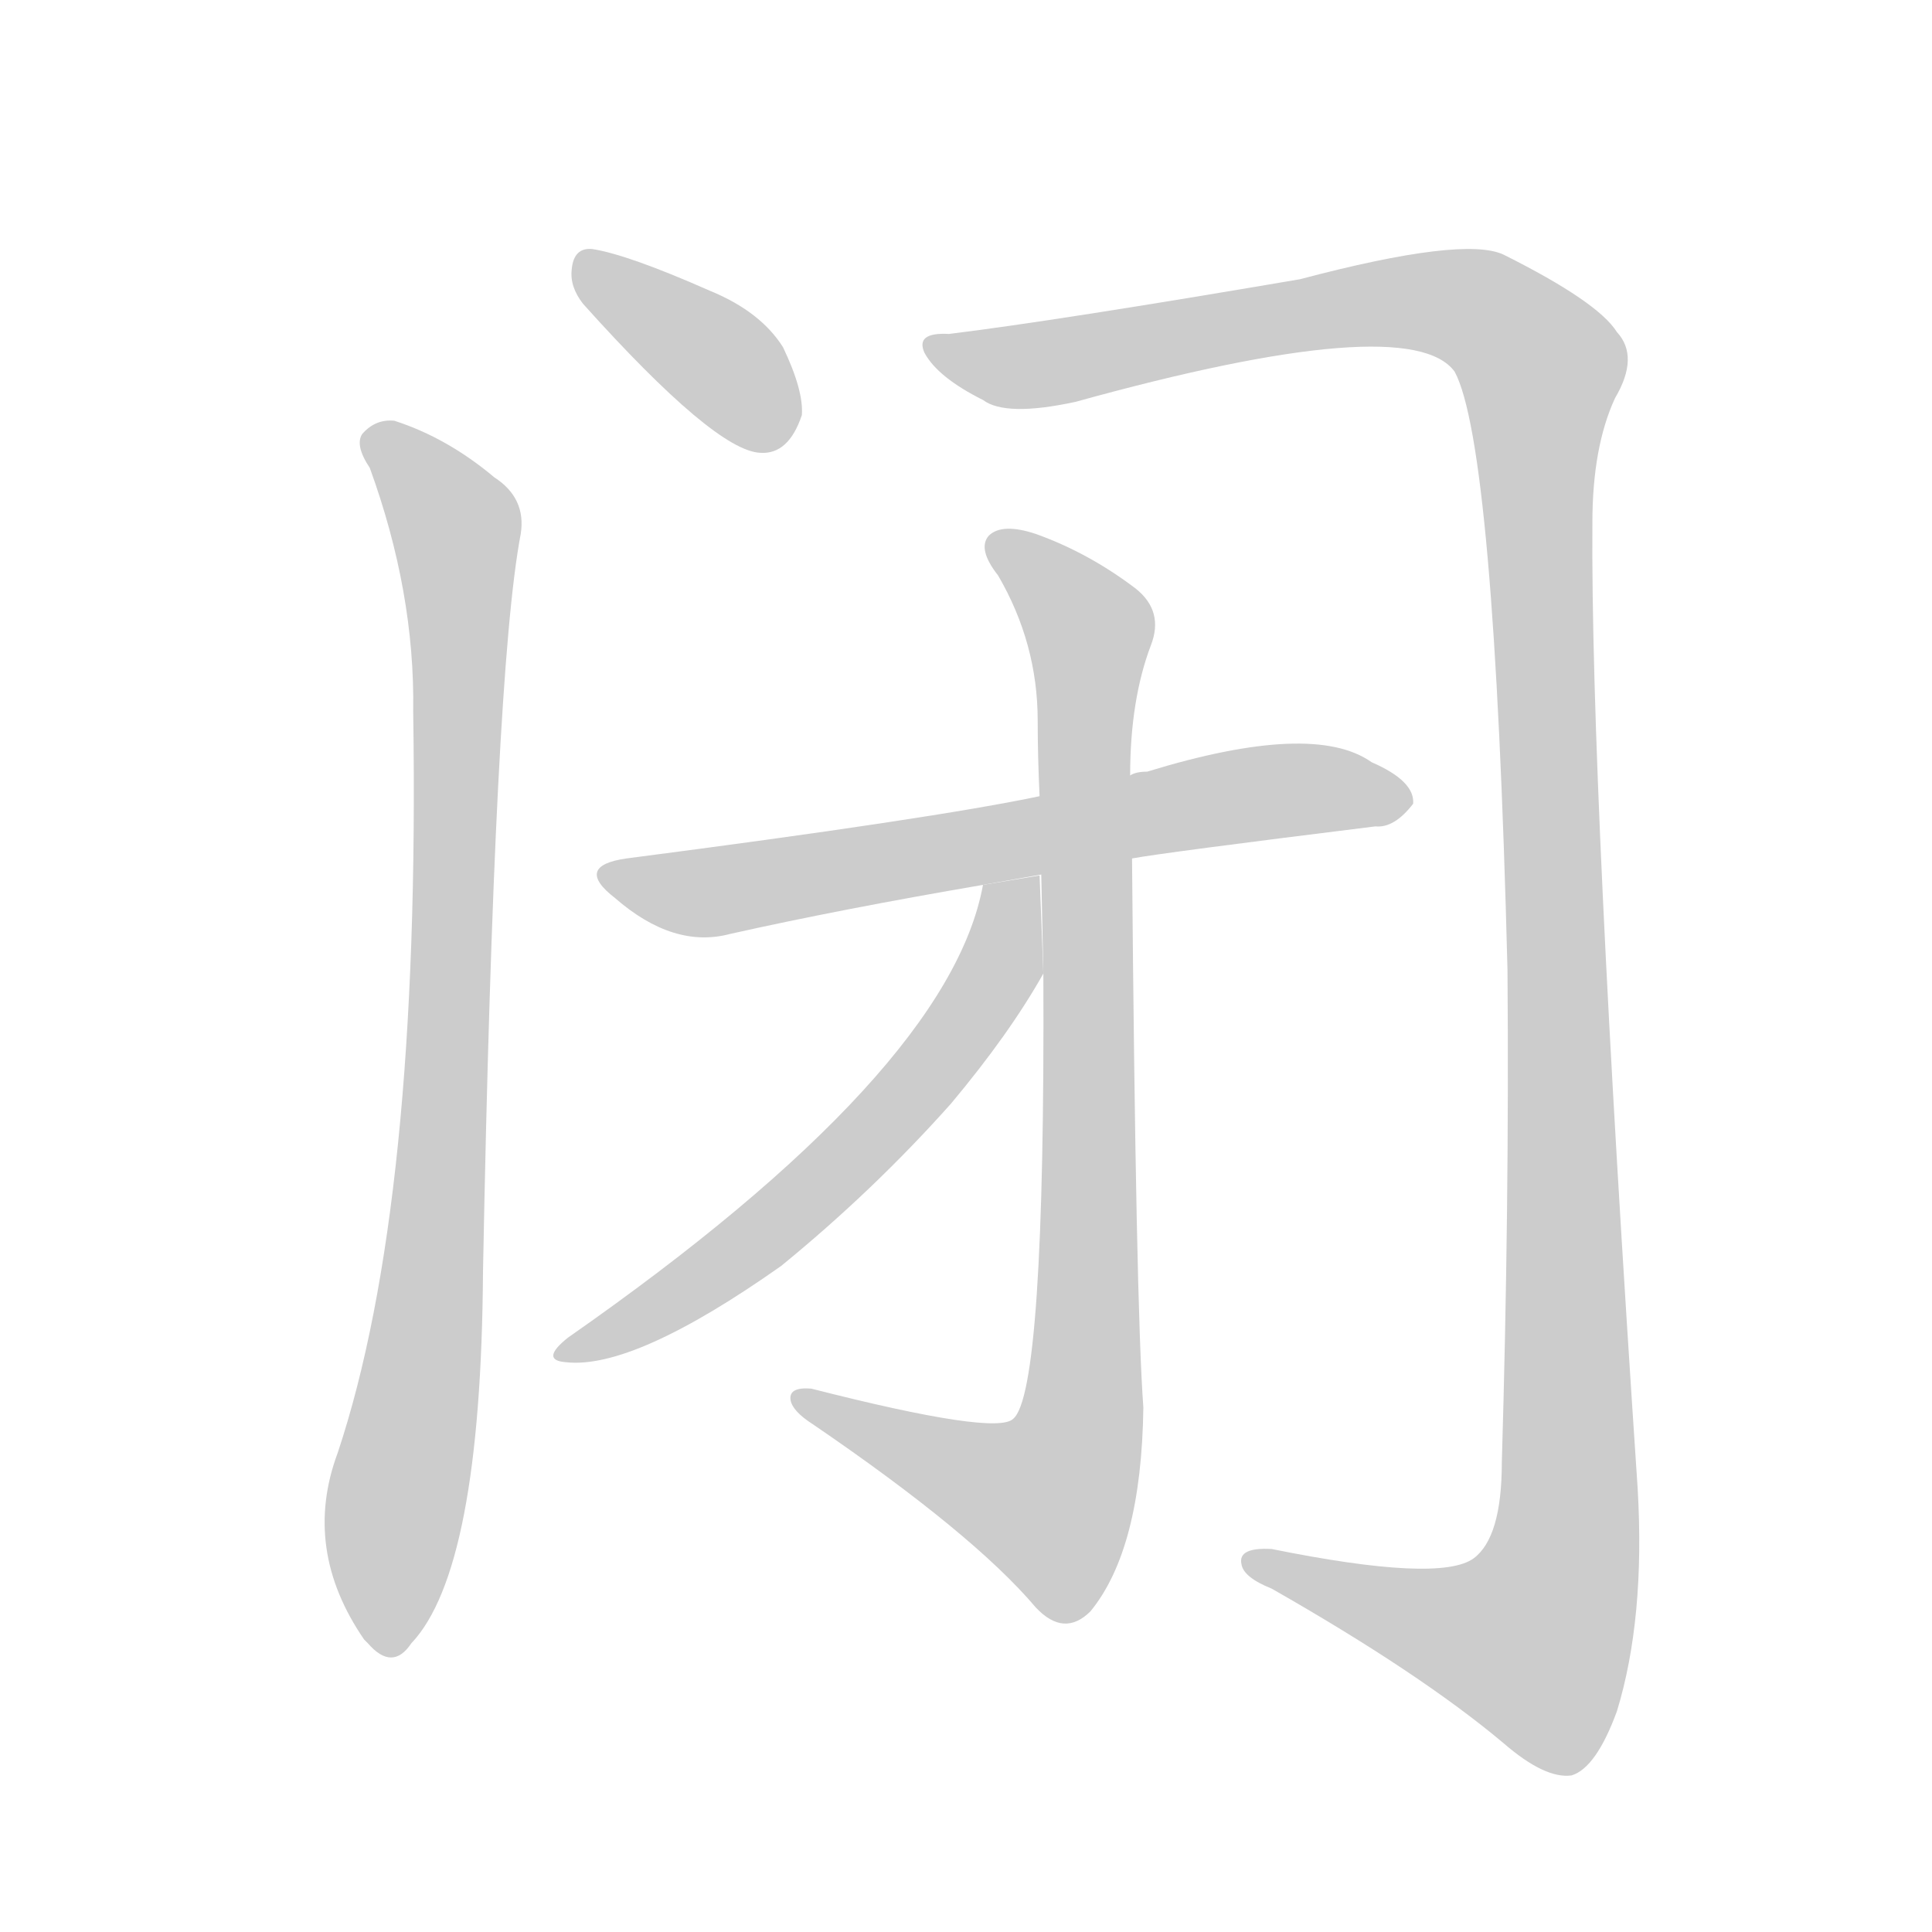 <!--
AnimCJK 2016-2017 Copyright Francois Mizessyn, https://github.com/parsimonhi/animCJK
Derived from:
    MakeMeAHanzi project - https://github.com/skishore/makemeahanzi
    Arphic PL KaitiM GB - https://apps.ubuntu.com/cat/applications/precise/fonts-arphic-gkai00mp/
    Arphic PL UKai - https://apps.ubuntu.com/cat/applications/fonts-arphic-ukai/
You can redistribute and/or modify this file under the terms of the Arphic Public License
as published by Arphic Technology Co., Ltd.
You should have received a copy of this license (the directory "APL") along with this file;
if not, see http://ftp.gnu.org/non-gnu/chinese-fonts-truetype/LICENSE.
-->
<svg id="z38381" class="acjk" version="1.1" viewBox="0 0 1024 1024" xmlns="http://www.w3.org/2000/svg" xmlns:xlink="http://www.w3.org/1999/xlink">
<style>
<![CDATA[
@keyframes z38381k {
	from {
		stroke:#c00;
		stroke-dashoffset:3000;
	}
	75% {
		stroke:#c00;
		stroke-dashoffset:0;
	}
	to {
		stroke:#000;
	}
}
#z38381 path[clip-path] {
	animation:z38381k 1s linear both;
	stroke-dasharray:3000;
	stroke-width:128;
	stroke-linecap:round;
	fill:none;
}
#z38381 path[clip-path="url(#z38381c1)"] {animation-delay:1s;}
#z38381 path[clip-path="url(#z38381c2)"] {animation-delay:2s;}
#z38381 path[clip-path="url(#z38381c3)"] {animation-delay:3s;}
#z38381 path[clip-path="url(#z38381c4)"] {animation-delay:4s;}
#z38381 path[clip-path="url(#z38381c5)"] {animation-delay:5s;}
#z38381 path[clip-path="url(#z38381c6)"] {animation-delay:6s;}
#z38381 path {fill:#ccc;}
]]>
</style>
<path id="z38381d1" d="M309 161Q379 239 403 240Q418 241 425 220Q426 207 415 184Q403 165 376 154Q333 135 314 132Q304 131 303 143Q302 152 309 161 Z"/>
<path id="z38381d2" d="M196 248Q220 314 219 377Q223 638 179 770Q160 821 193 869L195 871Q208 886 218 871Q255 832 256 674Q262 356 276 283Q279 264 262 253Q237 232 209 223Q199 222 192 230Q188 236 196 248 Z"/>
<path id="z38381d3" d="M503 177Q485 176 490 187Q497 200 521 212Q533 221 570 213Q747 164 771 197Q792 236 799 514Q800 640 796 775Q796 815 781 826Q763 839 674 821Q656 820 658 829Q659 836 674 842Q753 887 797 924Q819 943 833 941Q846 937 857 907Q872 858 868 789Q843 416 844 277Q844 237 856 211Q869 189 857 176Q847 160 797 135Q776 125 689 148Q560 170 503 177 Z"/>
<path id="z38381d4" d="M600 455Q616 452 729 438Q739 439 749 426Q750 414 727 404Q696 382 608 409Q602 409 599 411L551 422Q494 434 332 455Q304 459 326 476Q357 503 387 495Q445 482 521 469L600 455 Z"/>
<path id="z38381d5" d="M553 516Q554 738 537 752Q528 761 430 736Q418 735 419 742Q420 748 431 755Q516 813 549 852Q564 868 578 854Q605 821 606 746Q602 692 600 455L599 411Q599 371 610 342Q617 324 602 312Q577 293 549 283Q531 277 524 284Q518 291 529 305Q550 341 550 382Q550 401 551 422L553 516 Z"/>
<path id="z38381d6" d="M521 469Q503 568 301 709Q286 721 300 722Q336 726 414 671Q463 631 504 585Q535 548 553 516L551 464L521 469 Z"/>
<defs>
	<clipPath id="z38381c1"><use xlink:href="#z38381d1"/></clipPath>
	<clipPath id="z38381c2"><use xlink:href="#z38381d2"/></clipPath>
	<clipPath id="z38381c3"><use xlink:href="#z38381d3"/></clipPath>
	<clipPath id="z38381c4"><use xlink:href="#z38381d4"/></clipPath>
	<clipPath id="z38381c5"><use xlink:href="#z38381d5"/></clipPath>
	<clipPath id="z38381c6"><use xlink:href="#z38381d6"/></clipPath>
</defs>
<path pathLength="2999" clip-path="url(#z38381c1)" d="M310 137L417 230"/>
<path pathLength="2999" clip-path="url(#z38381c2)" d="M198 233L241 275L244 340L229 679L198 871"/>
<path pathLength="2999" clip-path="url(#z38381c3)" d="M496 184L758 159L820 203L824 849L805 890L665 828"/>
<path pathLength="2999" clip-path="url(#z38381c4)" d="M323 463L378 472L741 423"/>
<path pathLength="2999" clip-path="url(#z38381c5)" d="M529 288L578 336L571 769L548 809L430 743"/>
<path pathLength="2999" clip-path="url(#z38381c6)" d="M545 472L475 588L302 717"/>
</svg>